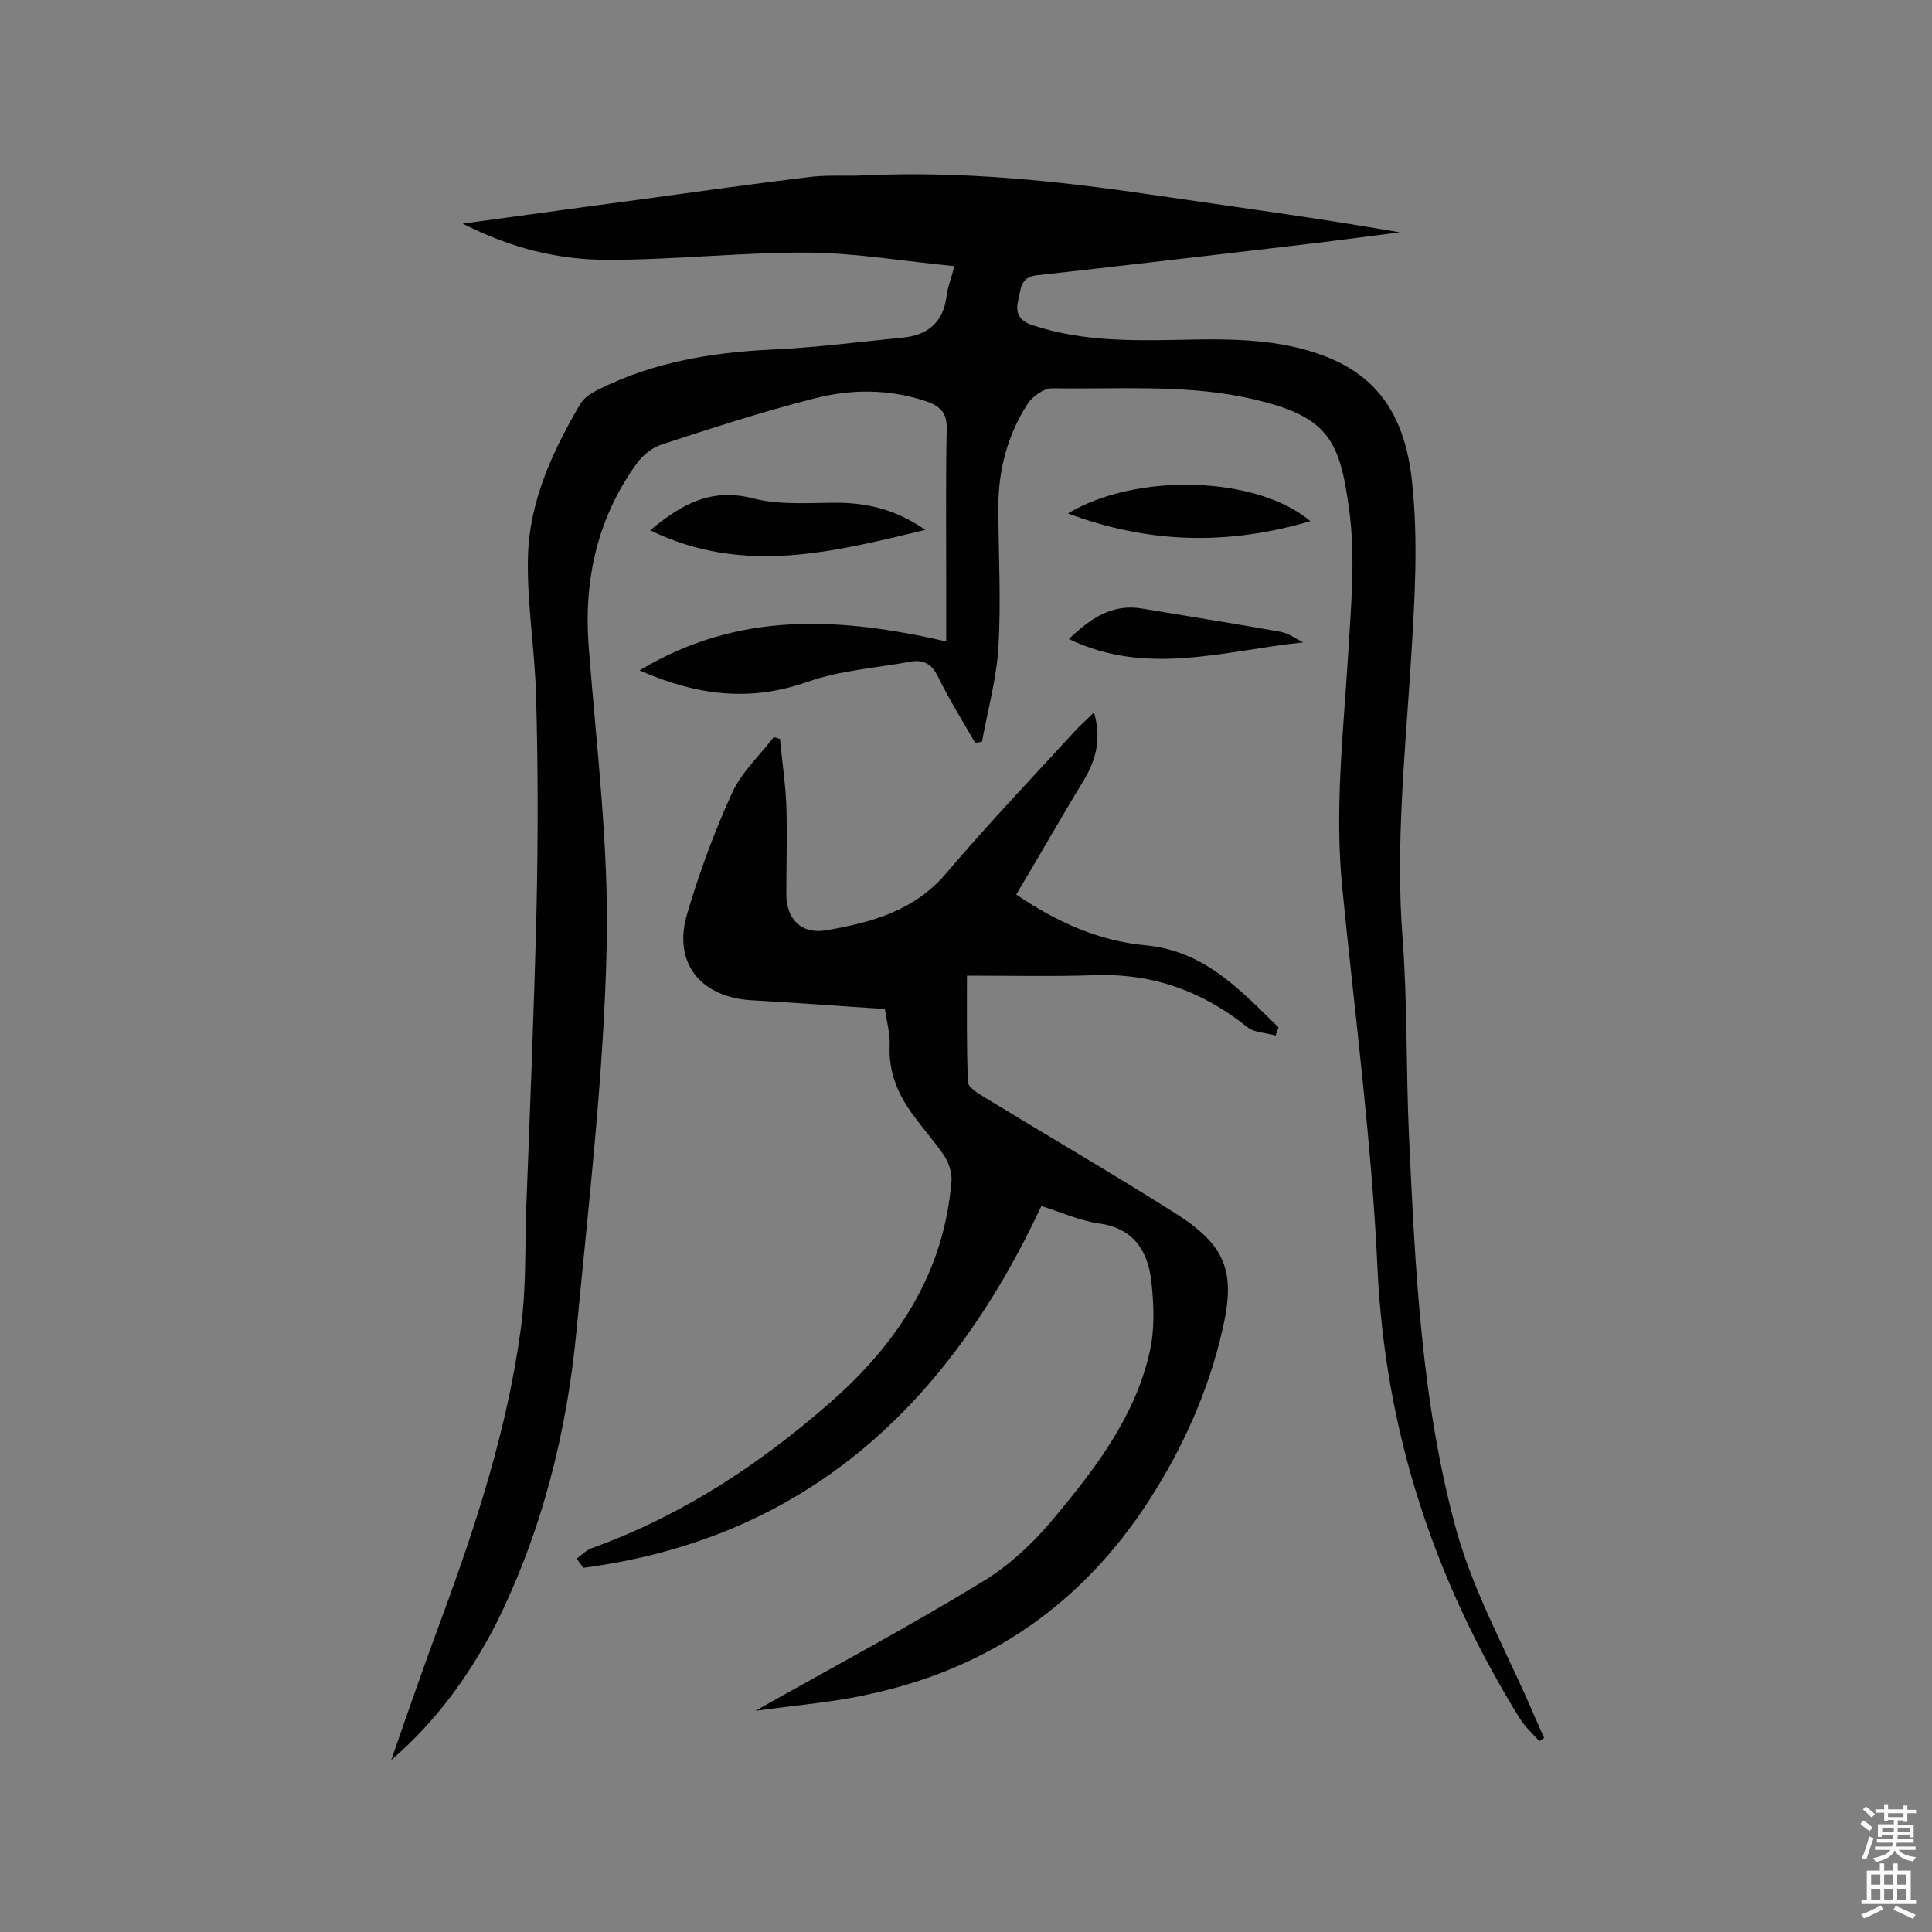 <svg enable-background="new 0 0 400 400" viewBox="0 0 400 400" xmlns="http://www.w3.org/2000/svg"><rect x="0" y="0" width="400" height="400" fill="#808080" stroke="none"/><g fill="#010102"><path d="m197.6 55.1c-10.5-1-20.2-2.7-30-2.8-13.9-.1-27.8 1.5-41.8 1.5-10 0-19.8-2.3-30-7.5 13.3-1.8 25.4-3.5 37.5-5.1 11.6-1.6 23.1-3.2 34.7-4.6 3.7-.4 7.5-.1 11.2-.3 19.8-.9 39.5 1.1 59.1 4 17.1 2.5 34.3 4.8 51.5 7.8-7.7 1-15.4 2-23.1 2.9-17.4 2-34.8 4.1-52.1 6-3.5.4-3.2 3-3.8 5.2-.6 2.6.2 4.2 2.9 5.1 11 3.7 22.4 3.2 33.7 3 6-.1 12.1 0 17.9 1 16.6 3 25.1 11.1 27 28 1.4 12.4.6 25.2-.2 37.8-1.2 19.1-3.2 38.1-1.7 57.3 1 13.4.7 26.9 1.3 40.4 1.3 27.7 2.5 55.5 9.9 82.3 3.7 13.1 10.6 25.3 16 38 .7 1.6 1.4 3.1 2.1 4.7-.3.2-.7.5-1 .7-1.4-1.6-3-3-4.1-4.8-17.6-28.5-27.8-59.1-29.4-93-1.2-26.3-4.7-52.6-7.3-78.9-1.6-16.1.2-32 1.2-48 .6-10.1 1.6-20.5.2-30.5-2-14.7-4.5-19.5-21.9-23.1-12.8-2.6-26.4-1.6-39.6-1.8-1.7 0-4.1 1.7-5.1 3.3-4.1 6.4-6 13.6-6 21.2 0 9.7.6 19.5 0 29.2-.4 6.5-2.2 13-3.4 19.5-.5.1-1 .1-1.4.2-2.6-4.5-5.4-9-7.7-13.7-1.3-2.7-3.1-3.6-5.7-3.1-7.2 1.3-14.6 1.8-21.4 4.2-11.7 4.1-22.6 2.9-34.7-2.4 20.6-12.4 41.6-11 63.5-6 0-4.7 0-8.7 0-12.7 0-10.4-.1-20.8.1-31.2.1-3.1-1-4.6-3.9-5.7-7.8-2.7-15.8-2.7-23.5-.7-10.6 2.7-21.1 6.1-31.5 9.5-2 .6-4 2.2-5.3 4-8.2 11.4-11 24.2-9.9 38.1 1.6 20.7 4.2 41.4 3.7 62.1-.6 26.3-3.7 52.7-6.2 78.9-2 21.4-7.2 42.1-16.9 61.5-5.5 10.5-12.3 19.9-21.5 27.8 3.4-9.8 6.8-19.6 10.4-29.3 7.2-19.5 13.6-39.2 16.4-59.8 1.1-7.8.9-15.9 1.1-23.8.8-21.4 1.7-42.8 2.2-64.2.3-14.2.3-28.5-.1-42.7-.2-9.7-1.9-19.4-1.7-29 .2-11.6 5-22 10.8-31.9.8-1.4 2.6-2.5 4.1-3.2 11.1-5.5 23-7.5 35.2-8.1 9.2-.4 18.4-1.6 27.5-2.5 5.3-.5 8.5-3.3 9.1-8.8.2-1.6.8-3 1.6-6z"/><path d="m156.4 354.2c16.5-9.3 31.9-17.5 46.8-26.6 5.7-3.4 10.9-8.3 15.1-13.4 8.5-10.2 16.7-20.9 19.7-34.2 1.1-4.6.9-9.7.4-14.5-.7-6.3-3.5-11.2-10.9-12.2-4.1-.6-8-2.4-11.9-3.6-19.3 41.3-48.8 68.8-94.8 74.9-.5-.6-.9-1.2-1.4-1.9 1.1-.8 2-1.8 3.2-2.2 18.3-6.6 34.2-17 48.8-29.7 14.2-12.3 24.1-27.1 25.6-46.4.1-1.7-.6-3.7-1.5-5.1-1.9-2.8-4.2-5.4-6.2-8.1-3.3-4.4-5.4-9.1-5.1-14.9.1-2.3-.6-4.7-1-7.4-9.4-.6-18.4-1.3-27.5-1.8-10.7-.6-16.5-7.8-13.4-18 2.5-8.5 5.6-16.9 9.3-25 1.9-4.2 5.7-7.7 8.6-11.5.4.1.9.3 1.3.4.4 4.5 1.1 9 1.3 13.6.2 6.2 0 12.3 0 18.5 0 5.2 3.1 8.4 8.3 7.5 9.3-1.6 18.2-4 24.8-11.8 8.6-10.1 17.8-19.8 26.8-29.6 1.1-1.2 2.3-2.2 3.8-3.7 1.6 5.5.4 9.9-2.2 14.2-4.7 7.7-9.1 15.5-13.9 23.5 8.8 6 17.4 9.6 26.6 10.5 12.4 1.1 19.8 9.3 27.7 17-.2.6-.4 1.2-.6 1.7-2-.6-4.4-.6-5.8-1.7-9.2-7.4-19.5-11.2-31.5-10.8-8.6.3-17.2.1-26.6.1 0 7.5-.1 14.7.2 22 0 1.1 2 2.3 3.3 3.1 13.1 8 26.5 15.8 39.5 24 10.6 6.7 12.7 12.1 9.9 24.2-2.9 12.7-8.2 24.5-15.3 35.5-13.7 21.1-32.7 34.4-57.1 39.8-7.6 1.8-15.5 2.4-24.3 3.6z"/><path d="m134.6 109.8c6.8-5.7 12.9-8.8 21.4-6.6 5.8 1.5 12.2.8 18.3.9 5.9.2 11.3 1.5 17.3 5.6-19.5 4.7-37.8 9.4-57 .1z"/><path d="m271.3 107.9c-17.3 5.1-33.6 4.6-50.2-1.6 14.1-8.5 39.1-7.8 50.2 1.6z"/><path d="m269.8 133c-16.3 1.7-32.4 7.1-48.5-.7 4.3-4.1 8.8-7.4 15.2-6.3 9.5 1.6 19.1 3.1 28.6 4.8 1.7.3 3.1 1.4 4.7 2.2z"/></g><path d="m385.2 377.6.6-.7c.6.4 1.3.9 1.9 1.5l-.6.7c-.8-.5-1.4-1-1.9-1.5zm.3 7.1c.6-1.4 1.1-2.9 1.5-4.5.3.1.6.3.9.4-.5 1.4-1 2.9-1.5 4.4zm.2-10.1.6-.6c.7.5 1.3 1.1 1.9 1.6l-.7.7c-.6-.6-1.2-1.2-1.8-1.7zm8.4-.8h.8v.9h1.8v.7h-1.8v1.8h-.8v-.3h-1.2v.9h3.3v2.6h-.8v-.4h-2.5c0 .3 0 .6-.1.8h3.4v.7h-3.5c0 .3-.1.6-.1.8h4v.7h-3.5c.7.9 1.9 1.3 3.6 1.5-.2.2-.4.5-.6.9-1.9-.3-3.2-1.1-3.8-2.3-.5 1.1-1.8 2-3.9 2.4-.2-.3-.4-.5-.6-.8 1.9-.4 3.1-.9 3.6-1.7h-3.2v-.7h3.5c.1-.2.1-.5.2-.8h-3.3v-.7h3.4c0-.2 0-.5 0-.8h-2.4v.3h-.8v-2.6h3.3v-.9h-1.2v.3h-.8v-1.8h-1.8v-.7h1.8v-.9h.8v.9h3.2zm-4.4 5.5h2.4c0-.3 0-.6 0-.9h-2.4zm1.2-3.1h3.2v-.8h-3.2zm4.4 2.2h-2.4v.9h2.5v-.9z" fill="#fcfbfa"/><path d="m389.2 385.8h.9v1.5h1.9v-1.5h.9v1.5h2.7v6h1.1v.9h-11.3v-.9h1.1v-6h2.7zm.2 8.7.5.8c-1.2.6-2.5 1.3-4 1.9-.2-.3-.3-.6-.6-.8 1.6-.6 3-1.3 4.1-1.9zm-2-4.3h1.9v-2.1h-1.9zm0 3.1h1.9v-2.2h-1.9zm2.7-3.1h1.9v-2.1h-1.9zm0 3.1h1.9v-2.2h-1.9zm2.4 1.3c1.4.6 2.7 1.2 4.1 1.8l-.5.9c-1.5-.7-2.8-1.4-4.1-1.9zm2.2-6.5h-1.9v2.1h1.9zm-1.9 5.2h1.9v-2.2h-1.9z" fill="#fcfbfa"/></svg>